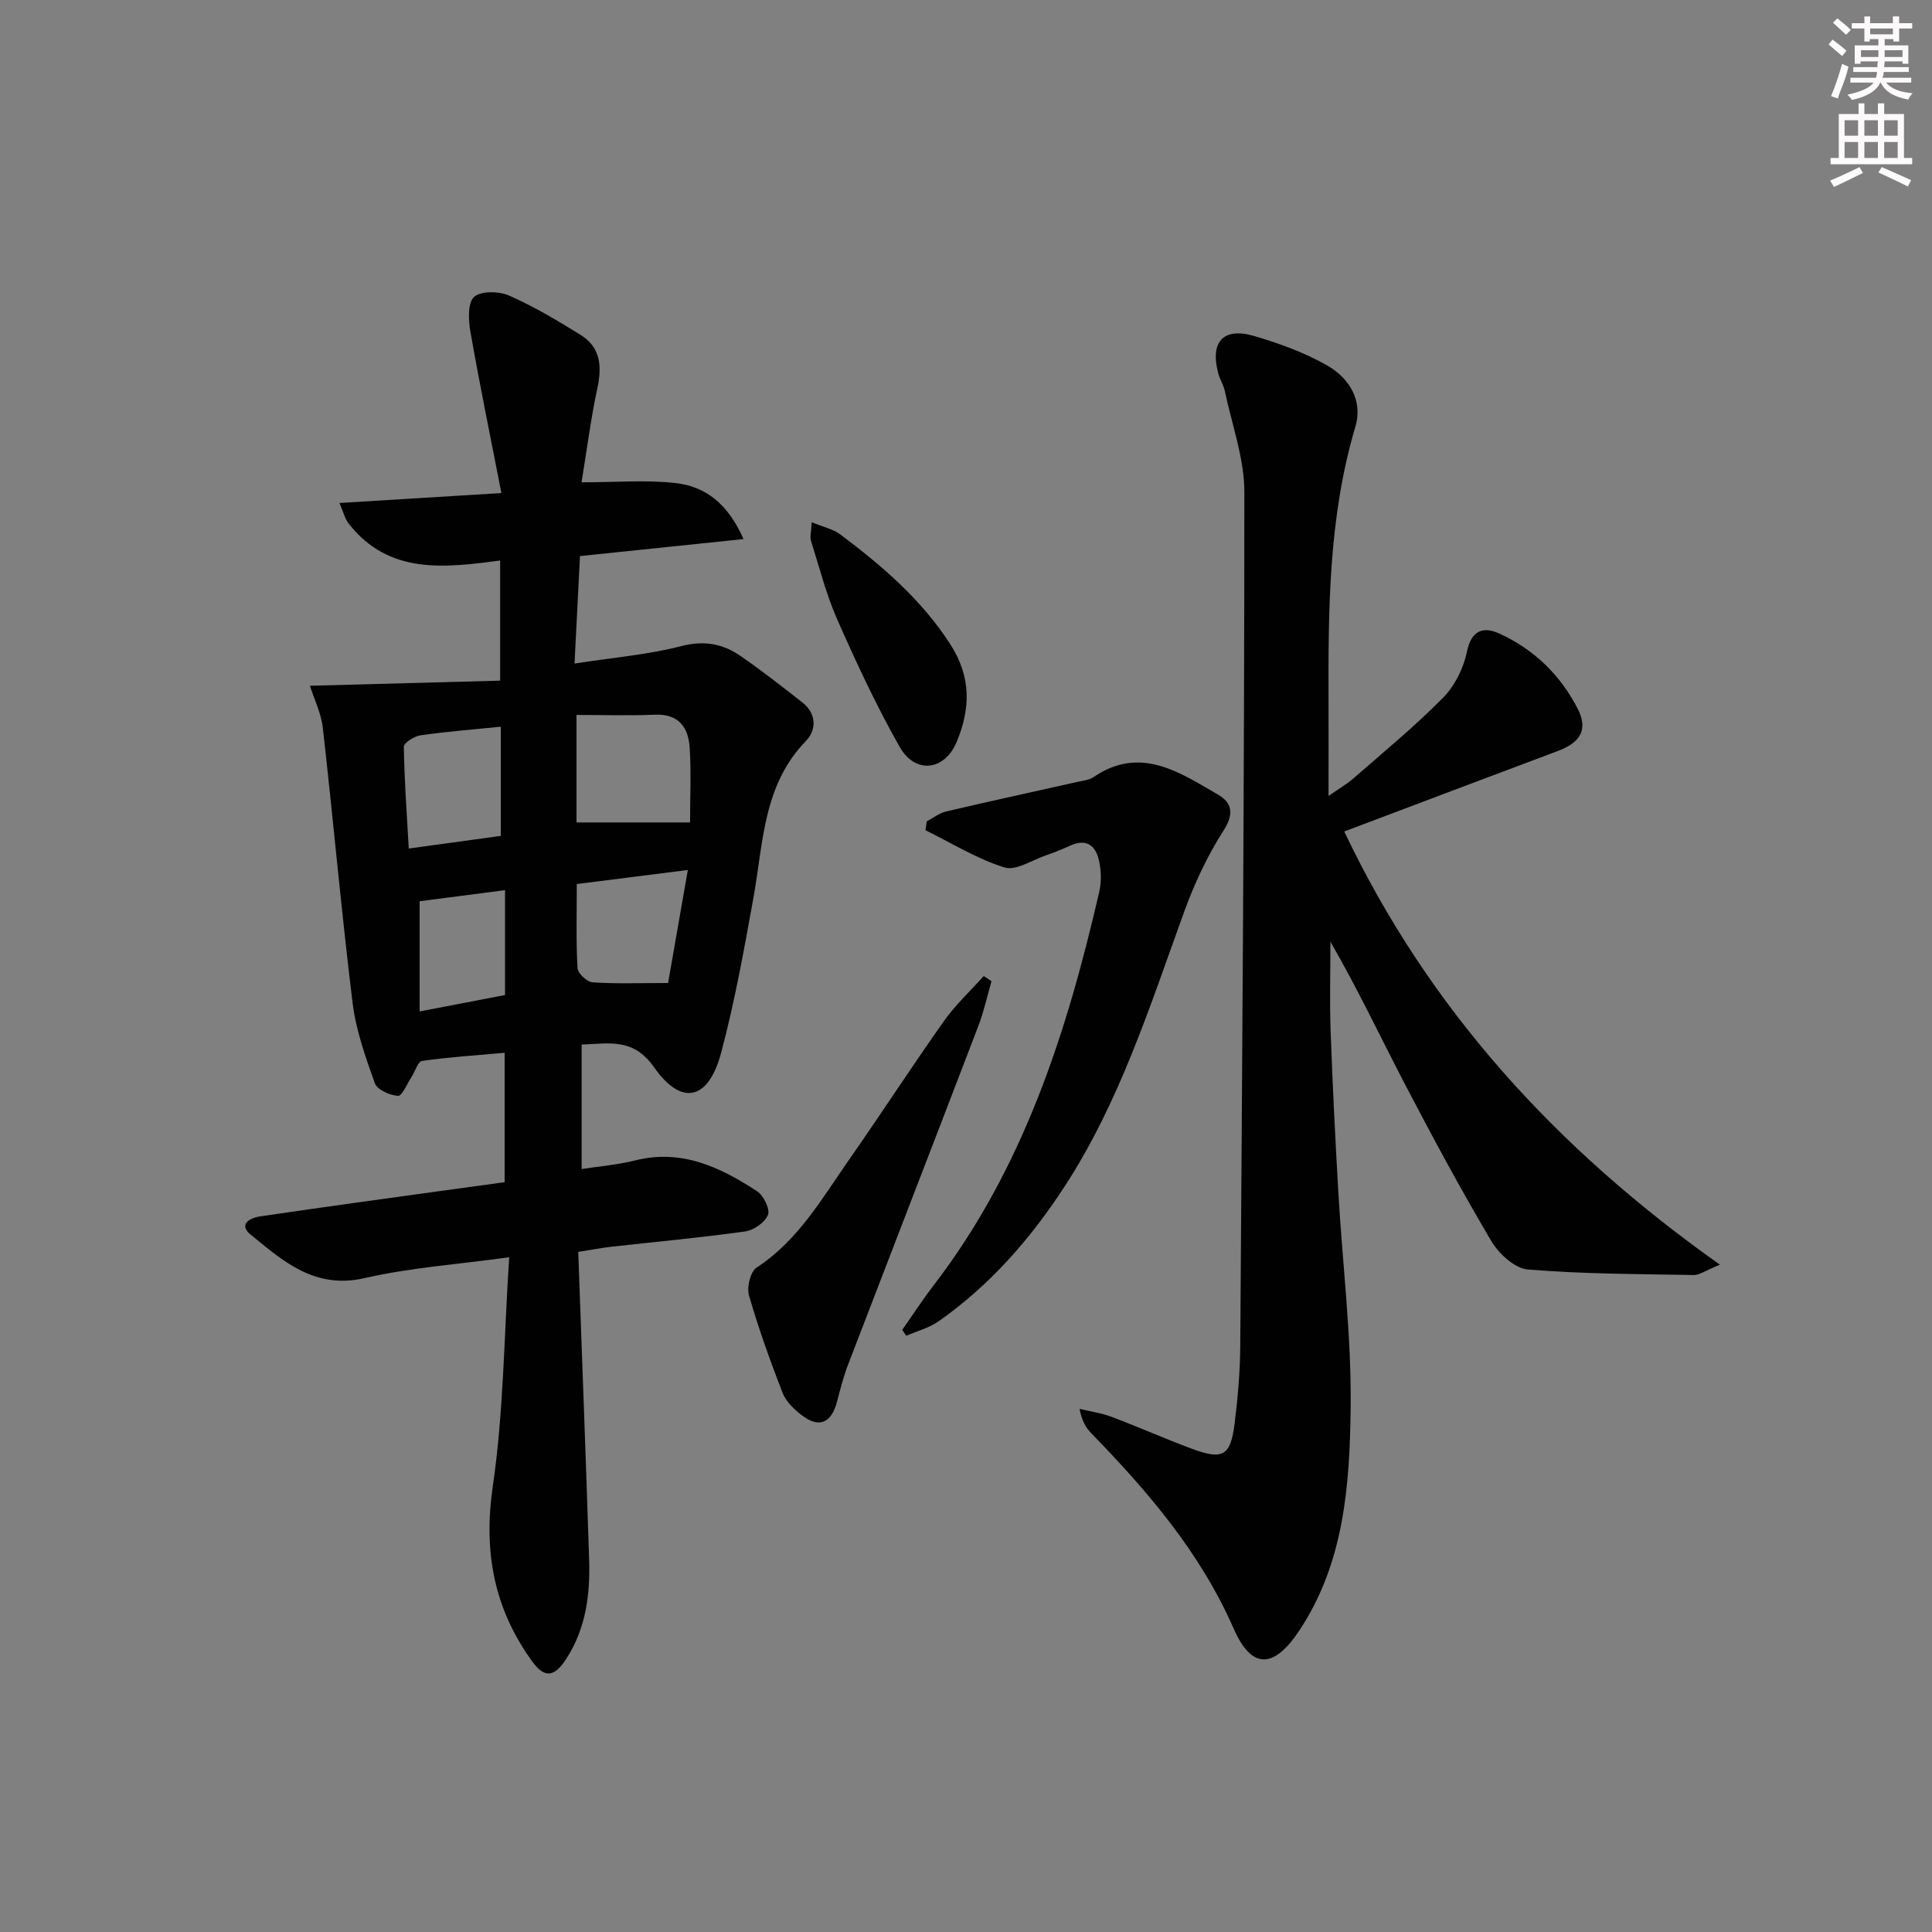 <svg enable-background="new 0 0 400 400" viewBox="0 0 400 400" xmlns="http://www.w3.org/2000/svg"><rect x="0" y="0" width="400" height="400" fill="#808080" stroke="none"/><g fill="#010102"><path d="m119.72 259.19c.78 21.71 1.57 42.65 2.25 63.6.24 7.23-.62 14.26-4.68 20.57-2.48 3.86-4.49 4.22-7.12.59-7.9-10.89-10.12-22.69-8.14-36.26 2.25-15.37 2.32-31.05 3.39-47.39-10.72 1.48-20.5 2.15-29.94 4.32-10.29 2.37-16.81-3.47-23.58-9-2.5-2.04-.39-3.43 1.97-3.78 6.73-.99 13.47-1.95 20.2-2.89 10.03-1.4 20.07-2.77 30.41-4.19 0-8.82 0-17.41 0-26.79-5.73.51-11.44.88-17.09 1.68-.89.13-1.47 2.25-2.24 3.42-.9 1.37-1.93 3.88-2.74 3.82-1.71-.13-4.31-1.26-4.8-2.61-1.94-5.41-3.91-10.97-4.61-16.63-2.32-18.94-4.01-37.96-6.16-56.93-.34-3.03-1.78-5.93-2.67-8.74 13.08-.35 26.06-.7 39.38-1.06 0-8.99 0-16.56 0-24.87-11.41 1.5-23.04 3.01-31.36-7.65-.8-1.03-1.12-2.45-1.91-4.26 11.39-.7 21.92-1.34 33.53-2.06-2.28-11.68-4.51-22.52-6.42-33.42-.42-2.39-.58-5.98.77-7.19 1.43-1.28 5.17-1.19 7.28-.26 5.13 2.25 9.99 5.17 14.77 8.13 4.11 2.55 4.45 6.45 3.48 10.96-1.35 6.28-2.16 12.68-3.29 19.56 7.03 0 13.32-.54 19.47.15 6.2.69 10.86 4.31 14.07 11.6-11.76 1.22-22.55 2.35-33.86 3.52-.35 6.92-.71 14.12-1.13 22.25 7.92-1.23 15.21-1.83 22.18-3.63 4.73-1.21 8.56-.44 12.22 2.08 4.38 3.02 8.58 6.32 12.77 9.6 2.97 2.32 2.94 5.72.76 7.96-8.92 9.15-8.83 21.08-10.88 32.44-1.94 10.76-3.88 21.56-6.69 32.11-2.61 9.82-8.16 11.19-13.9 3.02-4.28-6.09-9.15-4.92-14.99-4.69v25.77c3.71-.58 7.48-.88 11.09-1.79 9.62-2.42 17.63 1.41 25.25 6.4 1.34.88 2.71 3.7 2.24 4.88-.62 1.56-2.96 3.18-4.74 3.43-9.21 1.29-18.48 2.13-27.73 3.17-2.09.24-4.17.65-6.81 1.06zm-.36-111.17v22.26h23.51c0-5.14.24-10.29-.07-15.4-.26-4.26-2.24-7.13-7.27-6.91-5.27.23-10.56.05-16.17.05zm.06 35.01c0 6.15-.17 11.8.15 17.42.06 1.08 1.96 2.85 3.11 2.93 4.84.33 9.71.14 15.64.14 1.21-6.89 2.6-14.89 4.09-23.4-8.37 1.06-15.54 1.97-22.99 2.91zm-15.74-32.57c-5.76.58-11.21 1-16.62 1.78-1.29.18-3.46 1.56-3.45 2.36.1 6.88.61 13.75 1.02 21.08 6.88-.95 13.03-1.79 19.05-2.62 0-8 0-15.26 0-22.6zm.88 33.84c-6.52.84-12.36 1.6-17.68 2.29v22.82c6.5-1.25 12.11-2.33 17.68-3.4 0-7.44 0-14.36 0-21.71z"/><path d="m356.09 261.84c-3.11 1.27-4.26 2.16-5.4 2.14-11.47-.21-22.97-.2-34.39-1.15-2.71-.22-6-3.28-7.55-5.9-6.25-10.56-12.09-21.38-17.77-32.26-5.13-9.84-9.86-19.89-15.53-29.7 0 6.17-.18 12.35.04 18.51.4 11.13.96 22.26 1.6 33.38.85 14.77 2.71 29.55 2.55 44.31-.17 16.06-1.27 32.33-10.65 46.44-5.25 7.9-9.83 8.1-13.56-.4-6.91-15.76-17.75-28.4-29.51-40.49-1.12-1.15-1.95-2.59-2.41-5.03 2.22.54 4.53.86 6.65 1.66 5.59 2.11 11.06 4.54 16.66 6.62 6.37 2.36 7.97 1.45 8.8-5.28.65-5.27 1.12-10.61 1.16-15.92.41-58.97.85-117.94.85-176.91 0-6.97-2.58-13.94-4.04-20.89-.27-1.28-1.05-2.46-1.38-3.73-1.71-6.49 1.06-9.55 7.5-7.66 5.2 1.53 10.43 3.43 15.11 6.11 4.54 2.61 7.41 7.25 5.79 12.68-5.59 18.8-5.61 38.07-5.55 57.39.02 5.99 0 11.98 0 19.03 2.14-1.5 3.78-2.43 5.17-3.65 6.26-5.47 12.7-10.76 18.53-16.67 2.42-2.45 4.24-6.1 4.94-9.49.93-4.55 3.44-5.32 6.73-3.81 7.15 3.27 12.67 8.6 16.24 15.62 2.16 4.25.57 6.93-4.13 8.69-14.86 5.56-29.69 11.19-44.23 16.67 17.47 36.76 43.86 65.68 77.78 89.69z"/><path d="m186.8 275.33c2.17-3.08 4.22-6.25 6.51-9.23 18.56-24.16 27.57-52.33 34.28-81.47.47-2.05.41-4.38-.05-6.44-.65-2.99-2.49-4.66-5.85-3.16-1.67.75-3.36 1.45-5.09 2.04-2.9.99-6.28 3.28-8.67 2.52-5.69-1.79-10.91-5.04-16.32-7.7.09-.61.18-1.23.27-1.84 1.33-.7 2.6-1.72 4.02-2.05 9.04-2.12 18.11-4.08 27.17-6.12 1.13-.25 2.41-.37 3.33-.99 9.69-6.59 17.72-1.02 25.74 3.6 2.92 1.69 3.43 3.96 1.19 7.45-3.34 5.22-6.04 10.98-8.16 16.83-7.08 19.49-13.33 39.33-24.77 56.9-7.04 10.81-15.45 20.44-26.09 27.9-1.96 1.38-4.45 2.01-6.69 2.99-.26-.41-.54-.82-.82-1.23z"/><path d="m205.28 203.16c-.9 3.09-1.58 6.27-2.73 9.27-8.95 23.4-18.01 46.75-26.98 70.14-.95 2.47-1.6 5.06-2.27 7.62-1.2 4.55-3.81 5.6-7.48 2.68-1.53-1.21-3.13-2.77-3.81-4.52-2.56-6.62-4.97-13.32-6.94-20.14-.49-1.69.28-4.92 1.57-5.76 8.55-5.59 13.45-14.17 19.04-22.18 6.67-9.54 13-19.32 19.72-28.82 2.39-3.39 5.5-6.27 8.28-9.38.53.36 1.07.73 1.6 1.09z"/><path d="m168.06 108.13c2.43 1 4.41 1.4 5.87 2.49 8.64 6.49 16.75 13.39 22.77 22.69 4.43 6.84 4.24 13.38 1.38 20.27-2.5 6.02-8.58 6.76-11.82 1.04-4.81-8.48-8.95-17.37-12.89-26.3-2.32-5.25-3.74-10.9-5.48-16.4-.23-.73.05-1.62.17-3.79z"/></g><path d="m378.6 9.2.8-1c.9.7 1.9 1.4 2.9 2.3l-.9 1.1c-1.1-.9-2-1.7-2.8-2.4zm.5 10.7c.9-2.1 1.6-4.3 2.3-6.7.4.2.8.4 1.3.6-.7 3.1-1.5 4.3-2.2 6.6zm.4-15.2.9-.9c1 .8 2 1.6 2.8 2.4l-1 1c-1-.9-1.9-1.8-2.7-2.5zm12.5-1.3h1.2v1.4h2.7v1.1h-2.7v2.7h-1.2v-.5h-1.8v1.3h4.9v3.8h-1.2v-.5h-3.7c0 .4-.1.9-.1 1.2h5.1v1h-5.2c0 .5-.1.9-.3 1.2h6v1h-5.2c1.1 1.3 2.9 2 5.5 2.2-.4.4-.7.8-.9 1.3-2.9-.5-4.8-1.6-5.7-3.5h-.1c-.8 1.7-2.7 2.9-5.9 3.6-.2-.4-.6-.8-.9-1.1 2.8-.6 4.6-1.4 5.4-2.5h-4.8v-1h5.3c.1-.3.2-.7.2-1.2h-4.9v-1h5c0-.4 0-.8.1-1.2h-3.6v.5h-1.2v-3.8h4.9v-1.3h-1.8v.5h-1.1v-2.7h-2.6v-1.1h2.6v-1.4h1.2v1.4h4.7v-1.4zm-6.7 8.4h3.6c0-.4 0-.9 0-1.4h-3.6zm1.9-4.7h4.7v-1.2h-4.7zm6.7 3.3h-3.7v1.4h3.7z" fill="#fcfafa"/><path d="m384.7 21.4h1.3v2.2h2.8v-2.2h1.3v2.2h4.1v9.1h1.7v1.3h-16.9v-1.3h1.7v-9.1h4.1v-2.2zm.3 13.2.7 1.2c-1.8.9-3.8 1.9-6 2.9-.2-.4-.5-.8-.8-1.3 2.4-1 4.4-2 6.1-2.8zm-3.1-6.5h2.8v-3.2h-2.8zm0 4.6h2.8v-3.3h-2.8v3.2zm4.1-4.6h2.8v-3.2h-2.8zm0 4.6h2.8v-3.3h-2.8zm3.6 1.9c2.1.9 4.1 1.8 6.1 2.7l-.7 1.3c-2.2-1.1-4.2-2-6.1-2.9zm3.3-9.7h-2.8v3.2h2.8zm-2.8 7.8h2.8v-3.3h-2.8z" fill="#fcfafa"/></svg>